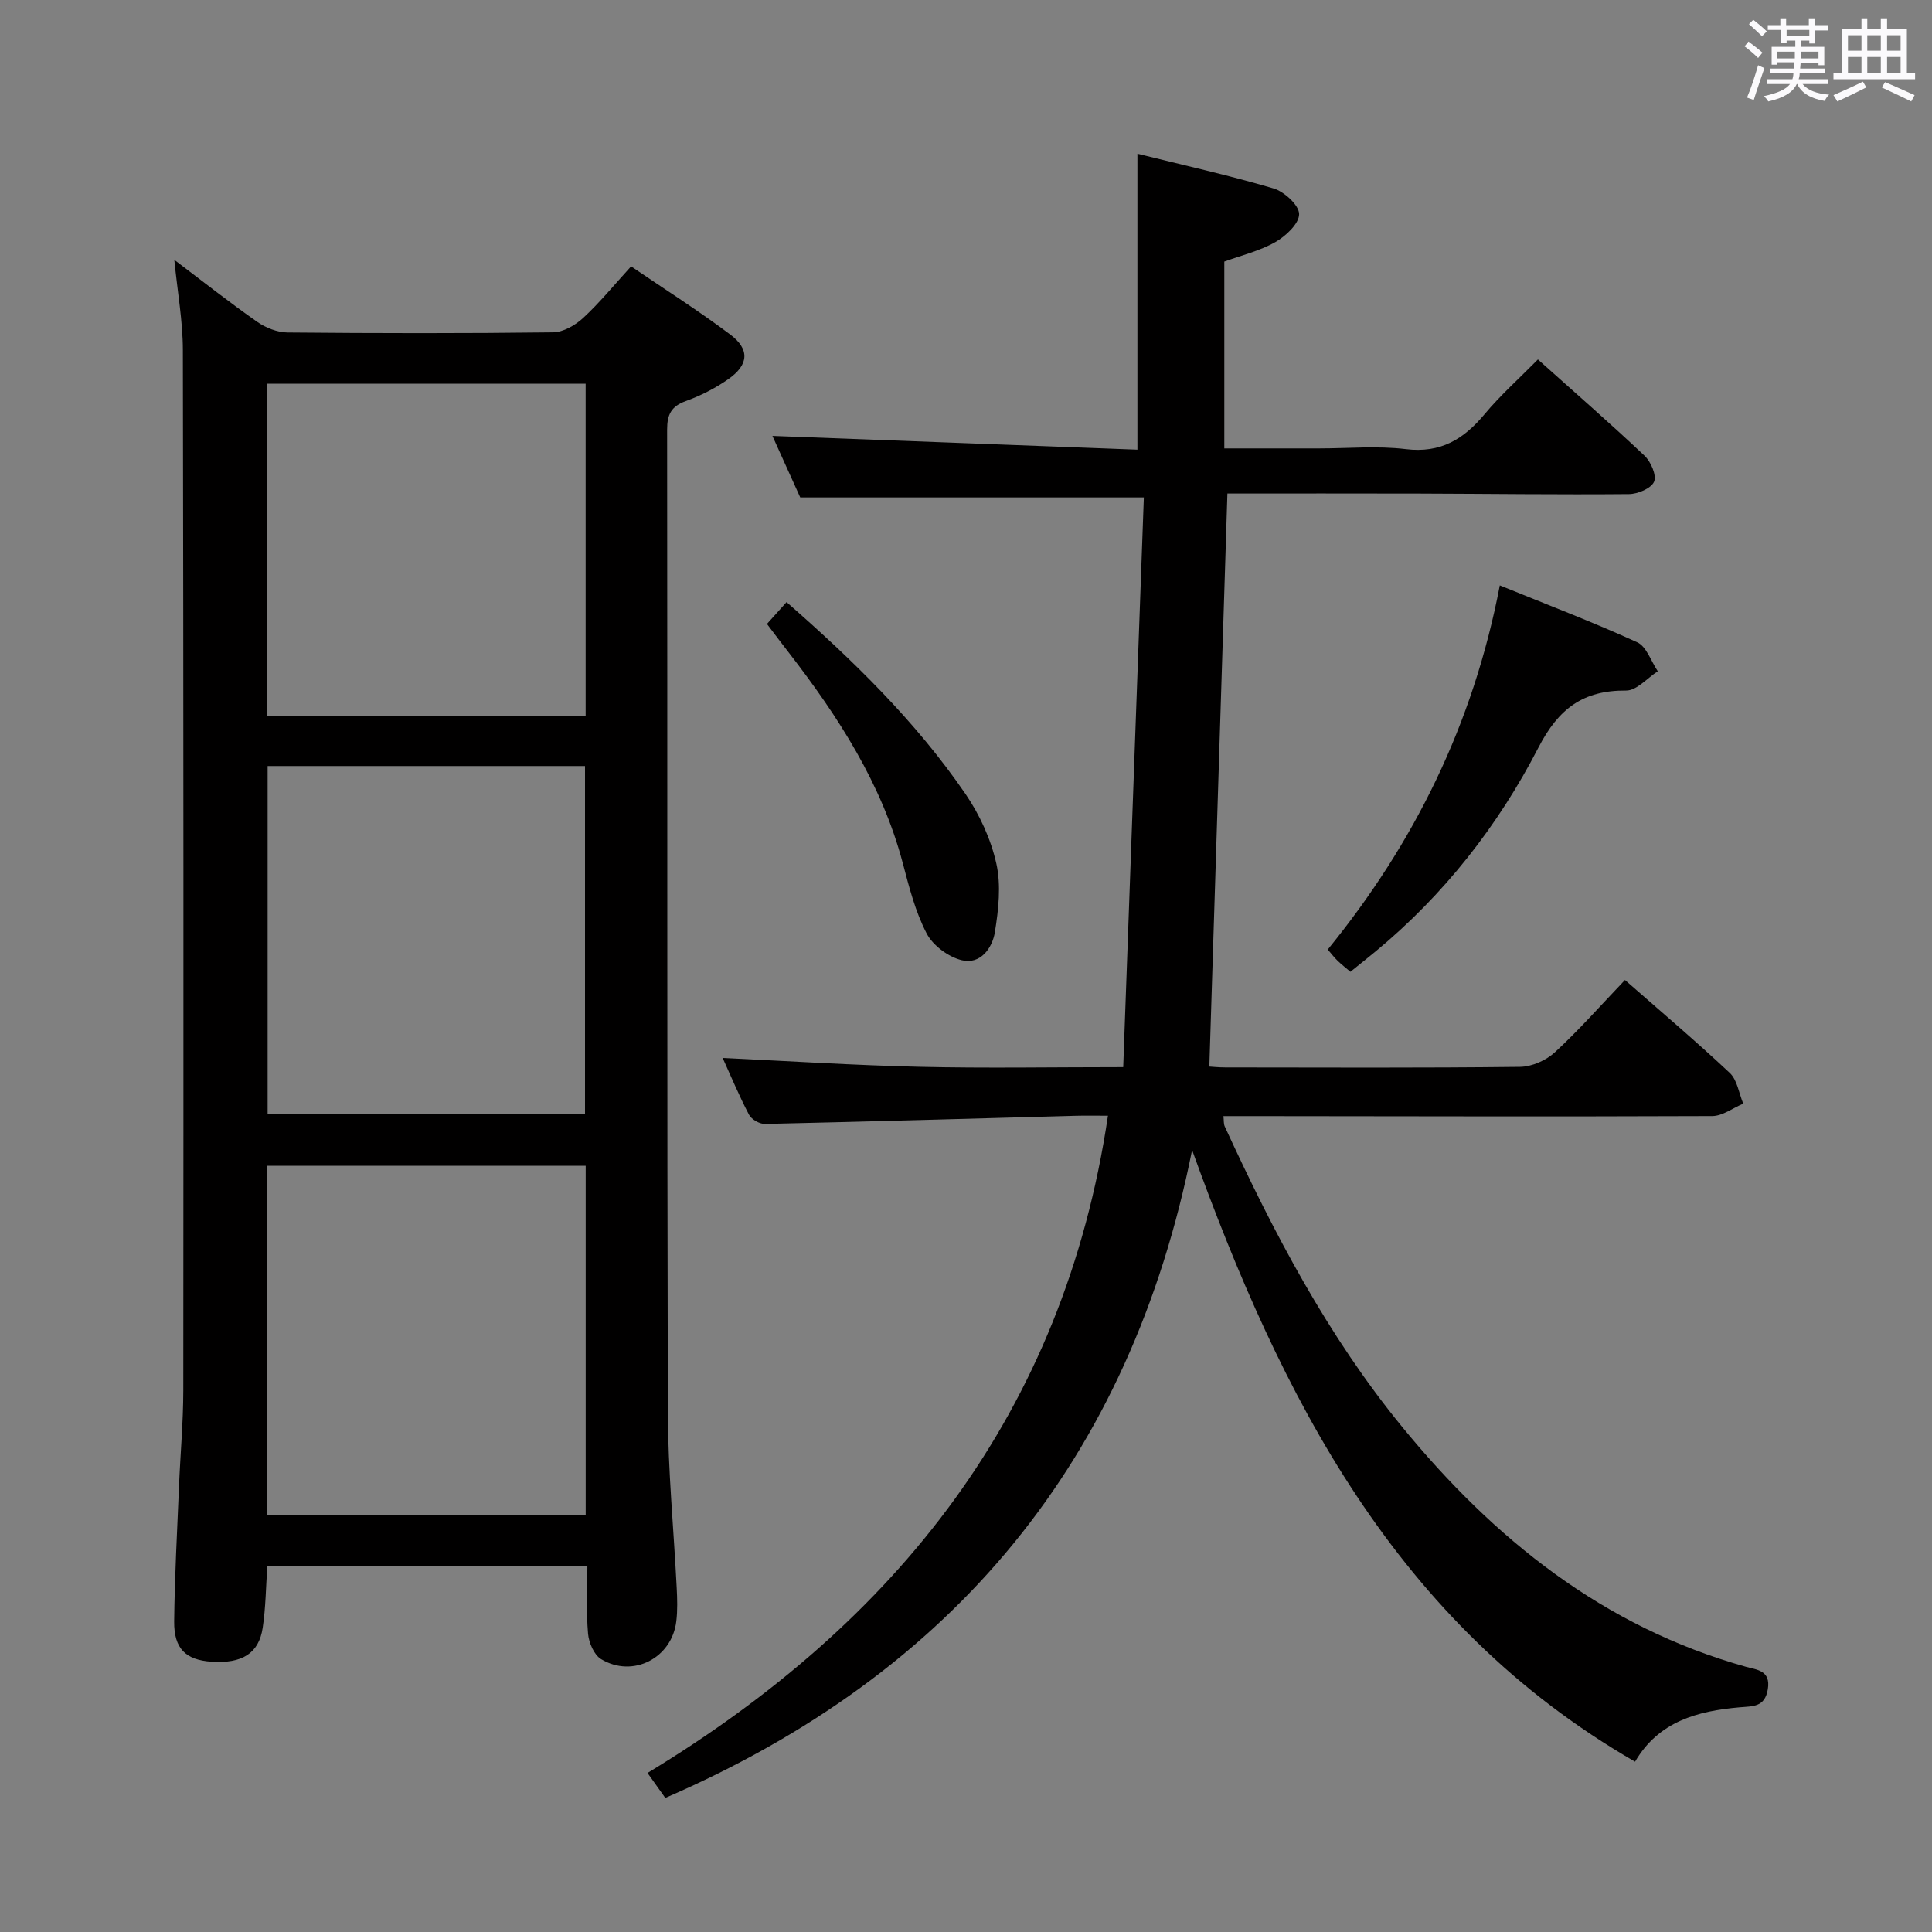 <svg enable-background="new 0 0 400 400" viewBox="0 0 400 400" xmlns="http://www.w3.org/2000/svg"><rect x="0" y="0" width="400" height="400" fill="#808080" stroke="none"/><path d="m361.2 9.6.8-1c.9.7 1.9 1.4 2.9 2.3l-.9 1.1c-1-1-2-1.8-2.8-2.4zm.5 10.6c.9-2.1 1.6-4.3 2.3-6.7.4.2.8.4 1.3.6-.7 2.1-1.5 4.3-2.2 6.6zm.4-15.2.9-.9c1 .8 2 1.6 2.8 2.4l-1 1c-.9-.9-1.8-1.7-2.7-2.5zm12.5-1.2h1.2v1.4h2.7v1.1h-2.7v2.7h-1.2v-.6h-1.8v1.3h4.9v3.8h-1.2v-.5h-3.7c0 .4-.1.9-.1 1.2h5.1v1h-5.2c0 .5-.1.9-.2 1.2h6v1h-5.2c1.1 1.3 2.9 2 5.5 2.2-.4.4-.7.8-.9 1.3-2.9-.5-4.8-1.6-5.7-3.5h-.1c-.8 1.7-2.7 2.9-5.9 3.6-.2-.4-.6-.8-.9-1.1 2.8-.6 4.6-1.4 5.4-2.5h-4.8v-1h5.3c.1-.3.2-.7.2-1.2h-4.9v-1h5c0-.4 0-.8.1-1.3h-3.5v.5h-1.2v-3.7h4.9v-1.3h-1.8v.5h-1.2v-2.7h-2.7v-1h2.6v-1.4h1.2v1.4h4.7v-1.4zm-6.6 8.3h3.6c0-.4 0-.9 0-1.4h-3.6zm1.9-4.6h4.7v-1.3h-4.7zm6.6 3.2h-3.7v1.4h3.7z" fill="#fbfafc"/><path d="m385.3 3.8h1.3v2.2h2.8v-2.2h1.3v2.2h4.1v9.1h1.7v1.3h-16.9v-1.3h1.7v-9.1h4.1v-2.2zm.4 13.1.7 1.2c-1.8.9-3.8 1.9-6 2.9-.2-.4-.5-.8-.8-1.3 2.3-1 4.3-1.9 6.1-2.8zm-3.1-6.4h2.8v-3.2h-2.8zm0 4.6h2.8v-3.3h-2.8zm4-4.6h2.8v-3.2h-2.8zm0 4.6h2.8v-3.3h-2.8zm3.7 1.9c2.1.9 4.1 1.8 6.1 2.7l-.7 1.3c-2.2-1.1-4.2-2-6.1-2.9zm3.2-9.7h-2.8v3.2h2.8v-3.1zm-2.8 7.8h2.8v-3.3h-2.8z" fill="#fbfafc"/><g fill="#010000"><path d="m338.52 364.74c-49.69-28.69-73.32-75.66-91.71-126.64-12.81 64.2-49.44 108.35-109.07 134.14-1.06-1.49-2.09-2.94-3.68-5.17 51.63-31.28 86.19-74.54 95.33-136.07-2.36 0-4.5-.05-6.63.01-21.46.58-42.91 1.21-64.37 1.69-1.12.03-2.8-.93-3.31-1.9-2.07-3.95-3.79-8.09-5.46-11.76 13.67.64 27.23 1.52 40.8 1.83 13.61.32 27.24.07 42.13.07 1.44-39.71 2.86-79.01 4.27-117.95-24.23 0-47.13 0-71.14 0-1.66-3.68-3.86-8.53-5.76-12.74 25.24.95 50.26 1.89 75.57 2.85 0-20.61 0-40.64 0-61.27 9.4 2.34 18.89 4.44 28.19 7.19 2.22.66 5.28 3.47 5.29 5.3.01 1.98-2.76 4.57-4.94 5.81-3.27 1.85-7.07 2.76-10.55 4.03v38.68h19.63c6 0 12.07-.57 17.98.15 7.17.87 11.95-2.05 16.27-7.23 3.28-3.93 7.14-7.37 11.05-11.34 7.55 6.77 14.94 13.2 22.06 19.92 1.32 1.24 2.55 4.08 1.99 5.39-.6 1.39-3.38 2.56-5.22 2.57-14.49.13-28.99-.07-43.49-.11-13.3-.04-26.59-.01-39.63-.01-1.25 39.65-2.49 78.97-3.74 118.64.42.02 1.87.18 3.33.18 20.33.02 40.66.12 60.99-.12 2.47-.03 5.43-1.35 7.26-3.05 5-4.62 9.52-9.75 14.47-14.93 7.35 6.45 14.69 12.66 21.69 19.23 1.56 1.46 1.9 4.21 2.8 6.37-2.14.89-4.28 2.56-6.42 2.57-31.83.13-63.66.04-95.49.01-1.83 0-3.65 0-5.71 0 .1.89.02 1.59.27 2.14 10.1 21.97 21.31 43.35 36.68 62.14 19.02 23.24 41.71 41.49 71.29 49.75 2.16.6 5.11.71 4.47 4.62-.62 3.75-3.06 3.51-5.82 3.75-8.69.76-16.78 2.89-21.67 11.26z"/><path d="m121.61 324.19c-22.42 0-44.19 0-66.26 0-.3 4.34-.33 8.62-.96 12.82-.8 5.33-4.28 7.45-10.61 7.03-5.31-.36-7.78-2.69-7.72-8.35.1-9.3.62-18.61 1-27.91.27-6.64.88-13.28.89-19.92.05-71.79.05-143.59-.09-215.38-.01-6.01-1.11-12.02-1.77-18.68 6.01 4.54 11.46 8.85 17.15 12.83 1.77 1.24 4.17 2.19 6.29 2.21 18.32.17 36.65.2 54.97-.03 2.11-.03 4.59-1.46 6.23-2.97 3.41-3.15 6.36-6.78 9.93-10.69 6.92 4.71 13.9 9.14 20.5 14.09 4.12 3.08 3.88 6.28-.37 9.26-2.69 1.88-5.72 3.42-8.81 4.54-3.04 1.1-3.86 2.8-3.86 5.91.08 67.8-.03 135.6.15 203.39.03 12.12 1.22 24.23 1.83 36.34.12 2.32.2 4.69-.08 6.99-.91 7.62-8.98 11.8-15.56 7.84-1.47-.88-2.55-3.41-2.71-5.27-.4-4.6-.14-9.25-.14-14.05zm-.35-82.83c-22.23 0-44.12 0-65.92 0v72.31h65.92c0-24.09 0-48 0-72.31zm-65.85-82.76v72.01h65.71c0-24.18 0-48.04 0-72.01-22.11 0-43.73 0-65.71 0zm65.84-79.15c-22.23 0-44.11 0-65.96 0v68.71h65.96c0-23.19 0-45.95 0-68.71z"/><path d="m310.52 121.2c9.83 4 19.27 7.59 28.45 11.78 1.93.88 2.86 3.94 4.26 6-2.18 1.4-4.38 4.01-6.55 3.99-8.9-.07-14 3.73-18.16 11.8-8.36 16.2-19.56 30.51-33.75 42.24-1.66 1.37-3.35 2.71-5.18 4.19-.98-.83-1.87-1.53-2.68-2.31-.7-.68-1.3-1.47-2.01-2.3 17.91-22.02 30.1-46.62 35.62-75.39z"/><path d="m158.79 129.18c1.36-1.51 2.56-2.84 4.06-4.52 13.77 12.05 26.73 24.67 37.03 39.7 2.94 4.29 5.27 9.38 6.4 14.43 1.01 4.51.45 9.54-.3 14.2-.53 3.32-3.01 6.75-6.83 5.82-2.78-.67-6-3.04-7.3-5.55-2.34-4.49-3.63-9.6-4.94-14.56-4.35-16.42-13.33-30.29-23.54-43.51-1.51-1.93-2.99-3.91-4.58-6.01z"/></g></svg>